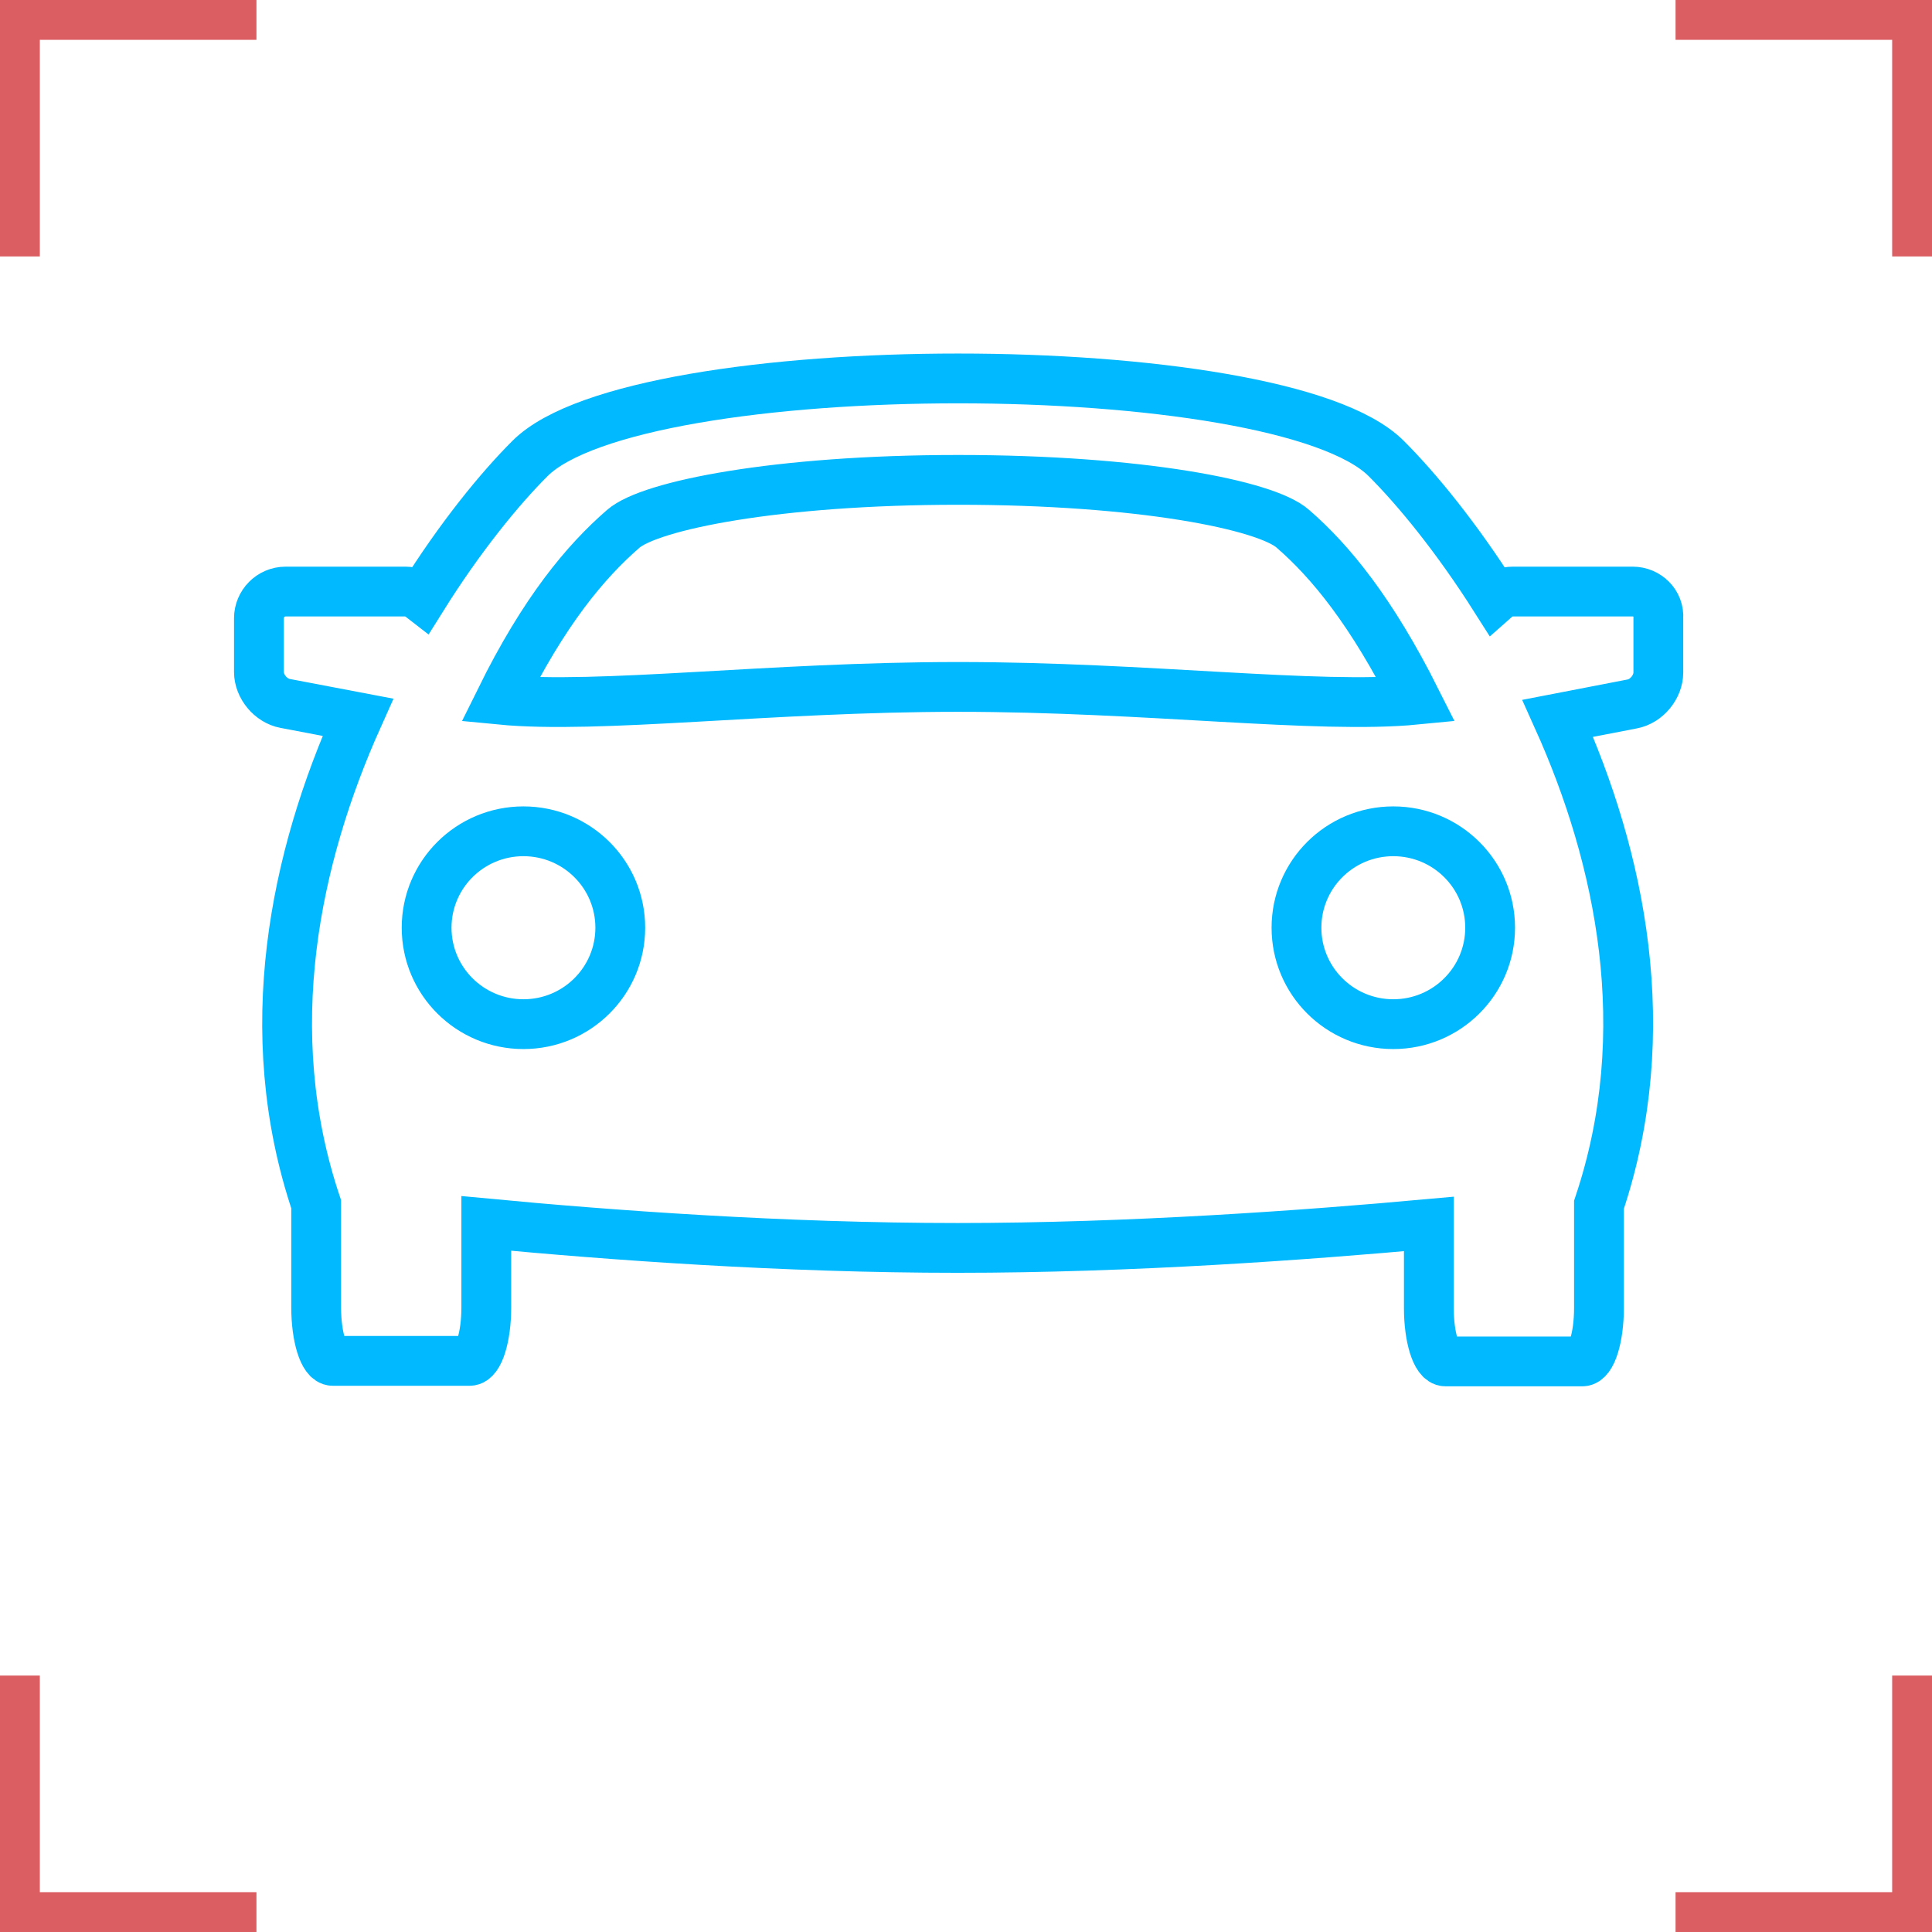 <svg width="97" height="97" viewBox="0 0 97 97" fill="none" xmlns="http://www.w3.org/2000/svg">
<path opacity="0.7" d="M12.875 1H1V12.875M84.125 1H96V12.875M1 84.125V96H12.875M84.125 96H96V84.125" stroke="#CB1A20" stroke-width="2"/>
<path d="M81.971 29.7H75.955C75.606 29.7 75.311 29.833 75.069 30.047C73.135 26.998 71.147 24.564 69.59 23.012C64.218 17.663 31.989 17.663 26.617 23.012C25.086 24.537 23.099 26.971 21.192 30.021C20.95 29.833 20.681 29.7 20.359 29.7H14.343C13.591 29.7 13 30.315 13 31.037V33.739C13 34.461 13.591 35.183 14.316 35.317L17.969 36.012C14.826 43.021 12.946 51.741 15.874 60.461V65.65C15.874 67.121 16.25 68.325 16.706 68.325H23.582C24.039 68.325 24.415 67.121 24.415 65.65V61.424C30.592 62.012 39.321 62.654 48.077 62.654C56.752 62.654 65.588 62.012 71.738 61.451V65.677C71.738 67.148 72.114 68.352 72.571 68.352H79.447C79.903 68.352 80.279 67.148 80.279 65.677V60.488C83.207 51.767 81.354 43.047 78.211 36.066L81.944 35.344C82.67 35.21 83.26 34.488 83.26 33.765V31.037C83.314 30.288 82.697 29.7 81.971 29.7ZM26.28 51.42C23.595 51.42 21.419 49.253 21.419 46.578C21.419 43.903 23.595 41.737 26.28 41.737C28.966 41.737 31.142 43.903 31.142 46.578C31.142 49.253 28.966 51.42 26.28 51.42ZM25.119 35.13C27.322 30.663 29.41 28.185 31.29 26.553C32.633 25.377 38.998 24.093 48.103 24.093C57.208 24.093 63.574 25.35 64.916 26.553C66.796 28.185 68.858 30.689 71.088 35.13C66.172 35.611 57.584 34.488 48.103 34.488C38.623 34.488 30.061 35.611 25.119 35.13ZM69.953 51.42C67.267 51.42 65.092 49.253 65.092 46.578C65.092 43.903 67.267 41.737 69.953 41.737C72.639 41.737 74.815 43.903 74.815 46.578C74.815 49.253 72.639 51.42 69.953 51.42Z" stroke="#00B9FE" stroke-width="2.5" stroke-miterlimit="10"/>
</svg>
